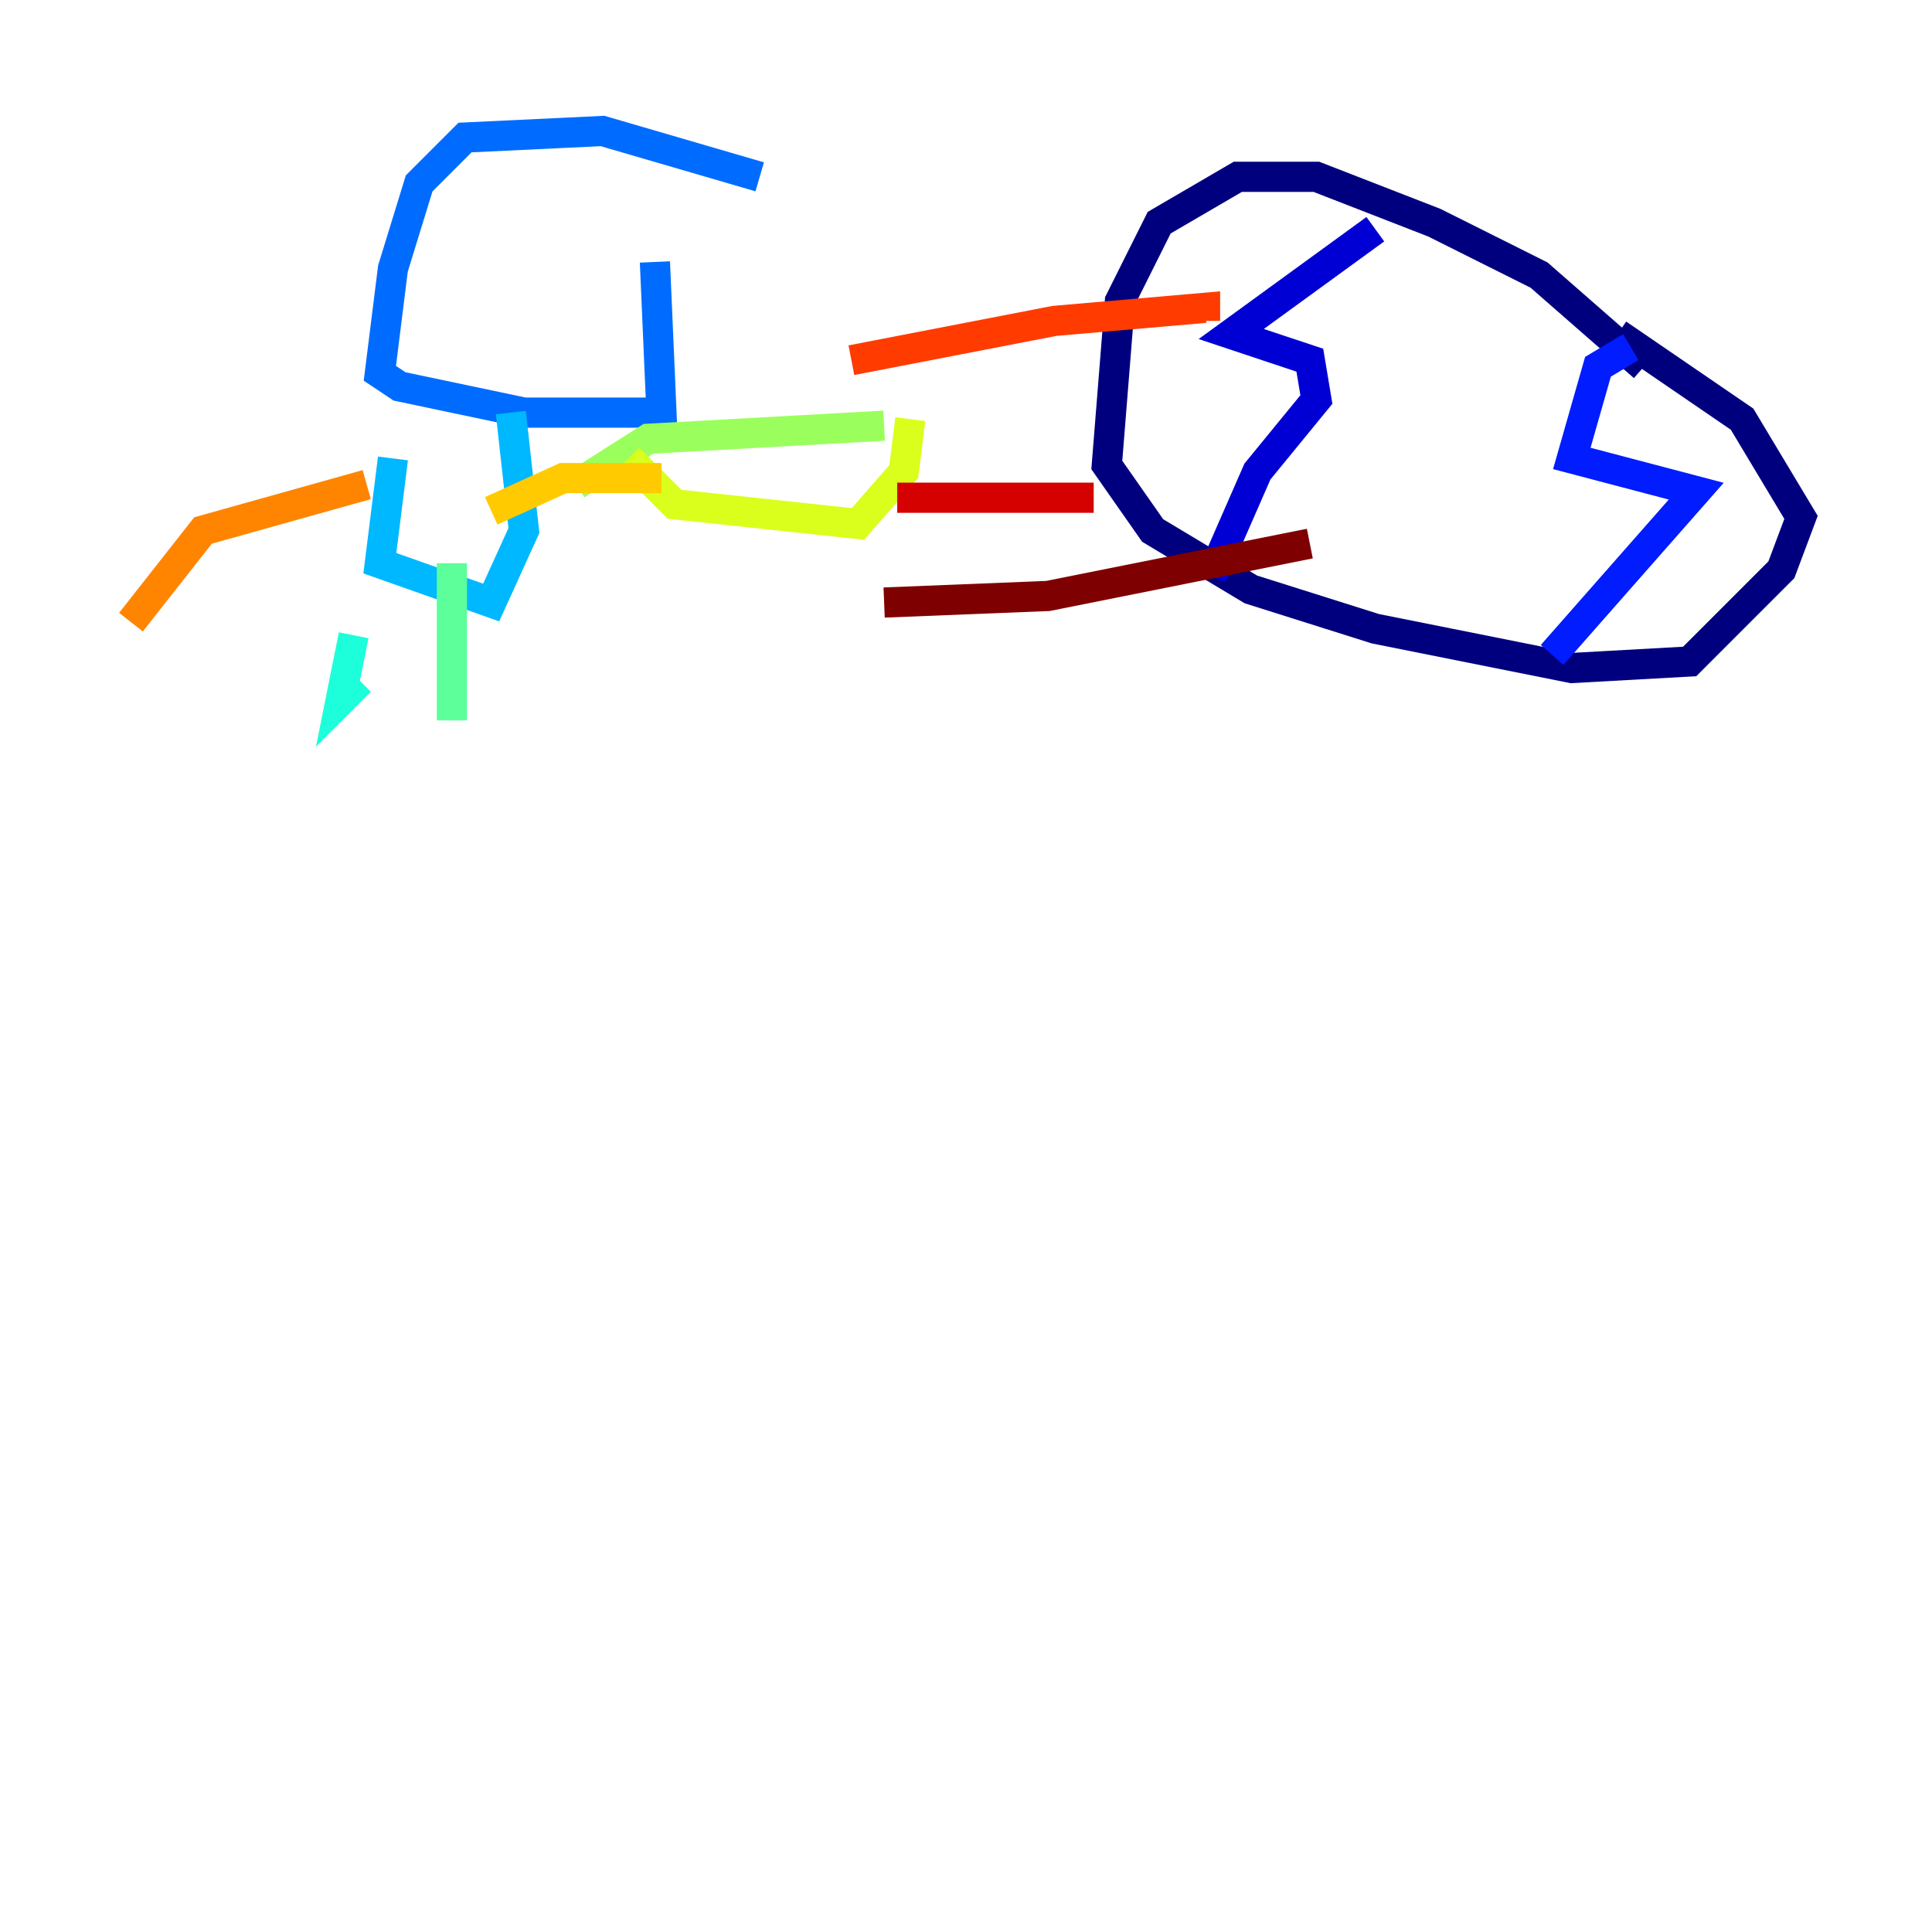 <?xml version="1.0" encoding="utf-8" ?>
<svg baseProfile="tiny" height="128" version="1.2" viewBox="0,0,128,128" width="128" xmlns="http://www.w3.org/2000/svg" xmlns:ev="http://www.w3.org/2001/xml-events" xmlns:xlink="http://www.w3.org/1999/xlink"><defs /><polyline fill="none" points="108.909,24.298 101.966,18.224 95.024,14.752 87.214,11.715 82.007,11.715 76.8,14.752 74.197,19.959 73.329,30.807 76.366,35.146 82.875,39.051 91.119,41.654 104.136,44.258 111.946,43.824 118.02,37.749 119.322,34.278 115.417,27.77 107.173,22.129" stroke="#00007f" stroke-width="2" /><polyline fill="none" points="91.119,15.186 81.573,22.129 86.78,23.864 87.214,26.468 83.308,31.241 80.271,38.183" stroke="#0000d5" stroke-width="2" /><polyline fill="none" points="108.041,22.997 105.871,24.298 104.136,30.373 112.38,32.542 102.834,43.39" stroke="#001cff" stroke-width="2" /><polyline fill="none" points="50.332,11.715 39.919,8.678 30.807,9.112 27.77,12.149 26.034,17.79 25.166,24.732 26.468,25.6 34.712,27.336 43.824,27.336 43.39,17.356" stroke="#006cff" stroke-width="2" /><polyline fill="none" points="26.034,30.373 25.166,37.315 32.542,39.919 34.712,35.146 33.844,27.336" stroke="#00b8ff" stroke-width="2" /><polyline fill="none" points="23.43,42.088 22.563,46.427 23.864,45.125" stroke="#1cffda" stroke-width="2" /><polyline fill="none" points="29.939,37.315 29.939,47.729" stroke="#5cff9a" stroke-width="2" /><polyline fill="none" points="38.183,32.108 42.956,29.071 58.576,28.203" stroke="#9aff5c" stroke-width="2" /><polyline fill="none" points="60.312,27.77 59.878,31.241 56.841,34.712 44.691,33.41 41.654,30.373" stroke="#daff1c" stroke-width="2" /><polyline fill="none" points="43.824,31.675 37.315,31.675 32.542,33.844" stroke="#ffcb00" stroke-width="2" /><polyline fill="none" points="24.298,32.108 13.451,35.146 8.678,41.22" stroke="#ff8500" stroke-width="2" /><polyline fill="none" points="56.407,23.864 69.858,21.261 79.837,20.393 79.837,21.261" stroke="#ff3b00" stroke-width="2" /><polyline fill="none" points="59.444,32.976 72.461,32.976" stroke="#d50000" stroke-width="2" /><polyline fill="none" points="58.576,39.919 69.424,39.485 86.78,36.014" stroke="#7f0000" stroke-width="2" /></svg>
